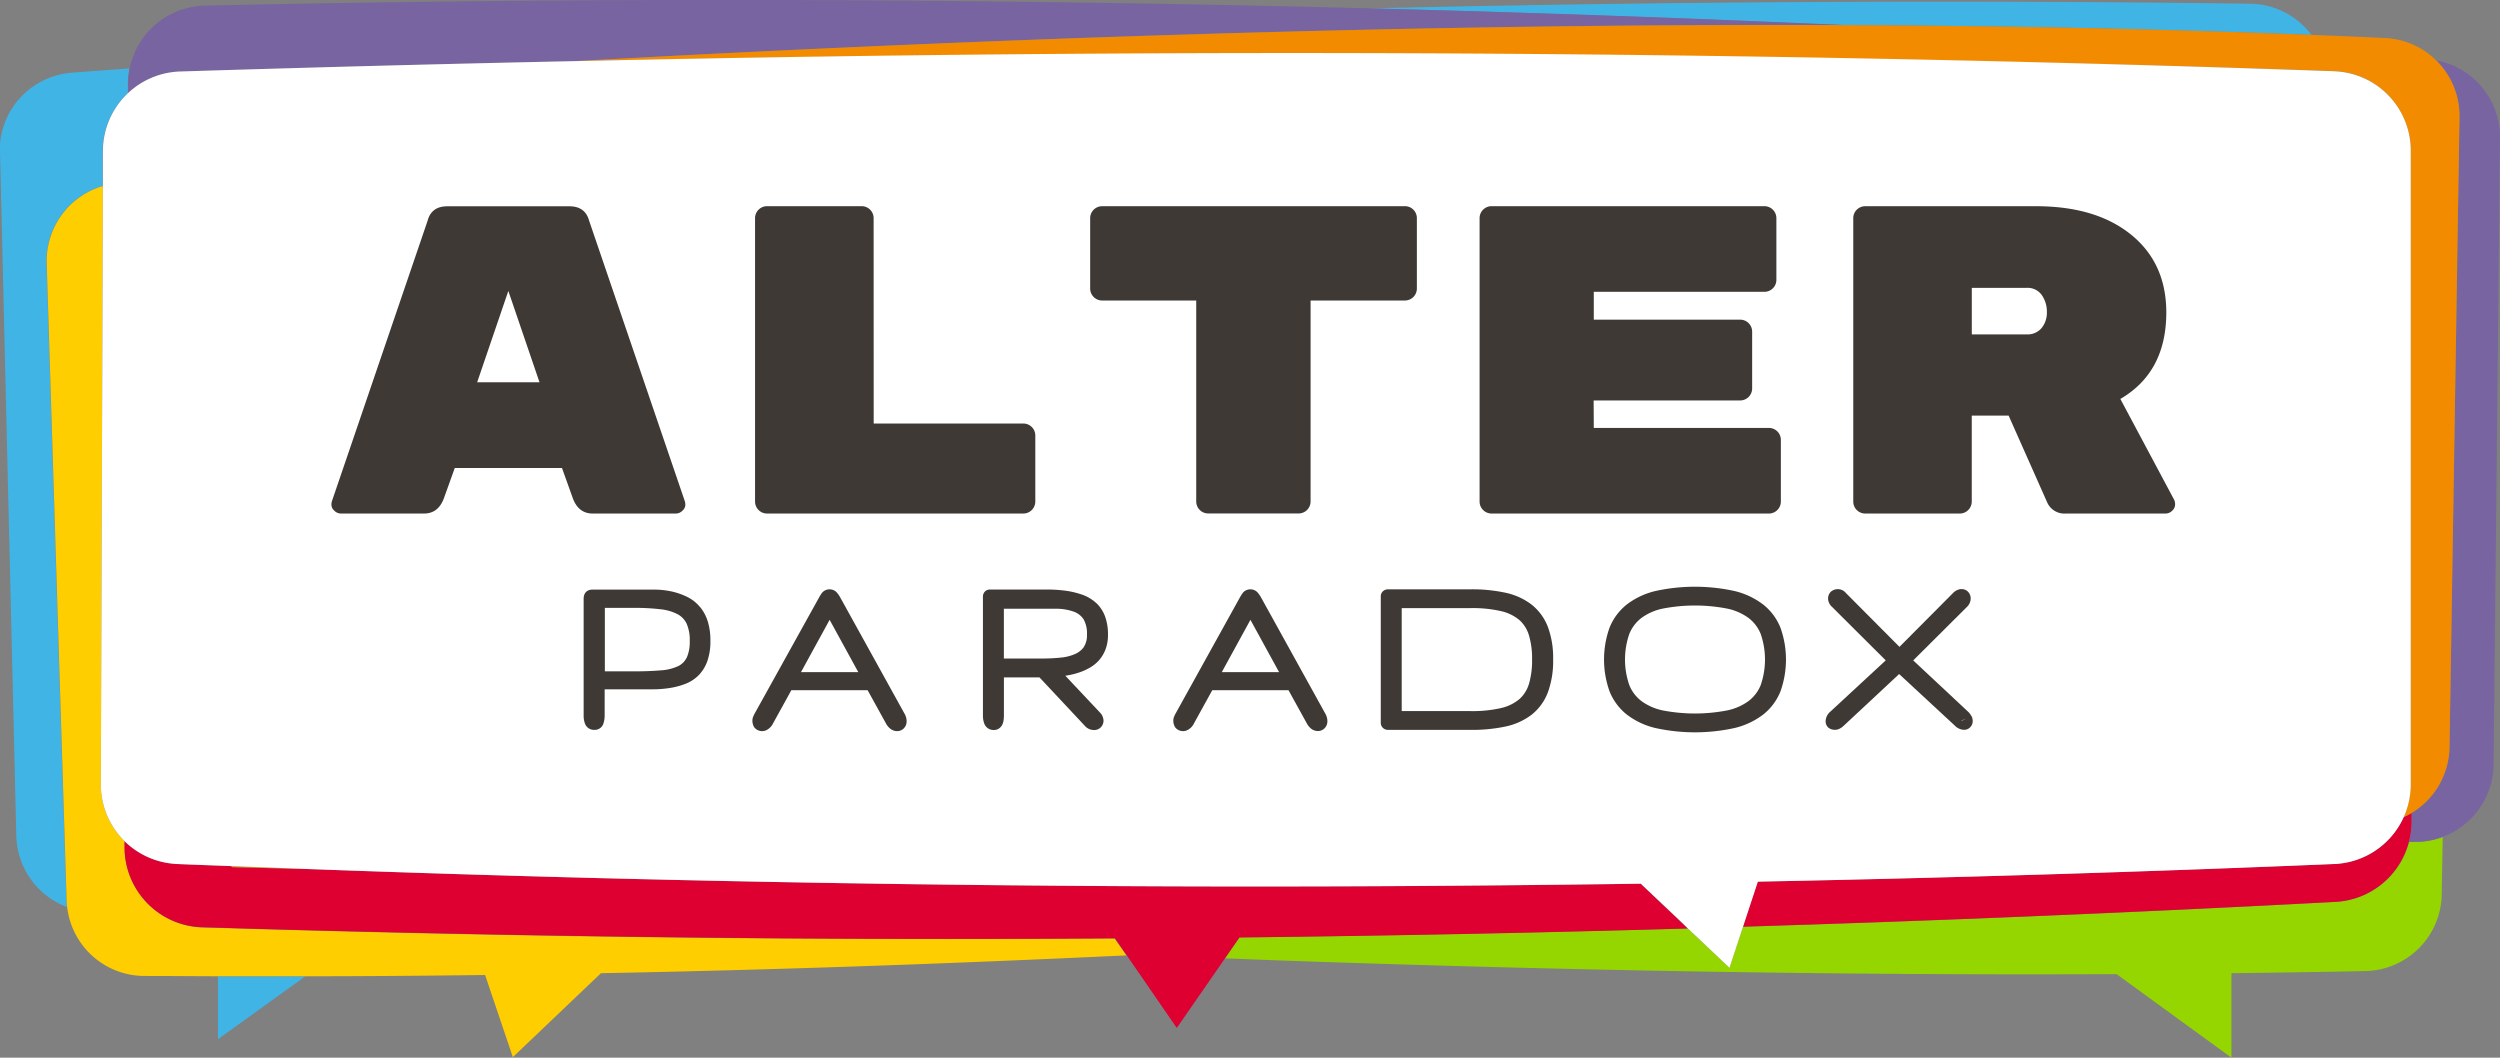 <svg id="Capa_1" data-name="Capa 1" xmlns="http://www.w3.org/2000/svg" viewBox="0 0 652.97 276.25"><rect x="0" y="0" width="652.97" height="276.25" fill="#808080" stroke="none"/><defs><style>.cls-1{fill:#40b4e5;}.cls-2{fill:#95d600;}.cls-3{fill:#ffce00;}.cls-4{fill:#7764a0;}.cls-5{fill:#dd0031;}.cls-6{fill:#f38b00;}.cls-7{fill:#fff;}.cls-8{fill:#3e3935;}</style></defs><title>Logo ALTER</title><path class="cls-1" d="M94.47,199.29l4.25,178.53a20.39,20.39,0,0,0,13.22,18.59c-.07-.57-.12-1.14-.14-1.72l-5.2-166.38a20.4,20.4,0,0,1,14.67-20.22l0-9.23a20.69,20.69,0,0,1,6.58-15l0-2.81a20.41,20.41,0,0,1,.41-3.67c-5,.38-10.07.73-15.09,1.12a20.39,20.39,0,0,0-18.78,20.82" transform="translate(-94.46 -159.51)"/><path class="cls-1" d="M682.16,160.48c-74.36-1-151.66-.6-230.31,1.22,42.08,1.08,83.67,2.55,124.29,4.38,41.49.17,82.41,1,122.05,2.55a20.37,20.37,0,0,0-16-8.15" transform="translate(-94.46 -159.51)"/><path class="cls-1" d="M151.39,414.53v16.41l22.78-16.41q-11.28,0-22.78,0" transform="translate(-94.46 -159.51)"/><path class="cls-2" d="M725.95,379.37l-2.29.06a20.9,20.9,0,0,1-19.1,15.65q-77.27,4.12-154.86,6.49l-3.53,10.72L535.3,402q-58.52,1.67-117.12,2.35l-3.79,5.47,14.15.54c73,2.58,146.11,3.94,218.74,3.58l30,21.82V413.7q17.53-.21,35-.56a20.37,20.37,0,0,0,19.93-20l.26-15a20.31,20.31,0,0,1-6.52,1.28" transform="translate(-94.46 -159.51)"/><path class="cls-3" d="M388.47,408.79l-2.89-4.15q-43.55.27-87.09,0-54.11-.39-108.14-1.71-19.49-.47-39-1.06l-4.21-.12A20.91,20.91,0,0,1,127,380.93v-1.71a20.71,20.71,0,0,1-6.21-14.86l.54-156.26a20.41,20.41,0,0,0-14.67,20.22l5.2,166.38c0,.58.07,1.15.14,1.72a20.36,20.36,0,0,0,20.07,18c6.53,0,13,.06,19.38.08q11.51,0,22.78,0c15.9,0,31.5-.14,46.93-.33l7.25,21.45,23-21.92c44.88-.86,89.33-2.4,137.34-4.66Z" transform="translate(-94.46 -159.51)"/><path class="cls-4" d="M147.82,161a20.45,20.45,0,0,0-19.89,20l0,2.81a20.66,20.66,0,0,1,13.52-5.63q51.8-1.64,103.09-2.71c105.54-5.85,220.62-9.88,331.64-9.41-40.62-1.83-82.2-3.3-124.29-4.38-100.71-2.58-204.24-2.94-304-.69" transform="translate(-94.46 -159.51)"/><path class="cls-4" d="M730.75,175.29a20.34,20.34,0,0,1,6.1,14.85l-2.6,164.54a20.42,20.42,0,0,1-9.92,17.18l0,2.08a21,21,0,0,1-.68,5.48l2.29-.06a20.45,20.45,0,0,0,19.82-20.18l1.66-163.65a20.38,20.38,0,0,0-16.68-20.25" transform="translate(-94.46 -159.51)"/><path class="cls-5" d="M523,390.33q-19.1.28-38.2.44-155.22,1.44-310.52-4.29c-6.37-.15-12.76-.28-19.12-.46l-.27-.29c-4.75-.19-9.5-.35-14.24-.55-.5,0-1-.08-1.47-.13a20.63,20.63,0,0,1-12.19-5.83v1.71a20.91,20.91,0,0,0,20.23,20.76l4.21.12q19.47.6,39,1.06,54,1.32,108.14,1.71,43.53.31,87.09,0l2.89,4.15.19.28L401.82,428l12.58-18.16,3.79-5.47q58.58-.65,117.12-2.35l-1.85-1.75Z" transform="translate(-94.46 -159.51)"/><path class="cls-5" d="M724.32,371.87a20.4,20.4,0,0,1-2.05,1.07A20.79,20.79,0,0,1,706,385c-.59.08-1.18.14-1.79.16q-75.32,3.16-150.66,4.61l-3.34,10.15-.54,1.63q77.56-2.38,154.86-6.49a21,21,0,0,0,19.78-21.14Z" transform="translate(-94.46 -159.51)"/><path class="cls-6" d="M730.75,175.29a20.25,20.25,0,0,0-13.32-5.85q-9.56-.45-19.25-.82c-39.64-1.57-80.56-2.38-122.05-2.55-111-.47-226.11,3.56-331.64,9.41Q479,170.54,702.09,178l2,.07a20.74,20.74,0,0,1,20,20.74V364.44a20.67,20.67,0,0,1-1.84,8.5A20.28,20.28,0,0,0,732.75,362a20.35,20.35,0,0,0,1.5-7.35l2.6-164.54a20.34,20.34,0,0,0-6.1-14.85" transform="translate(-94.46 -159.51)"/><path class="cls-6" d="M155.11,386c6.36.18,12.74.31,19.12.46q-9.7-.36-19.39-.74l.27.29" transform="translate(-94.46 -159.51)"/><path class="cls-7" d="M704.13,178.11l-2-.07q-222.83-7.83-457.6-2.56-51.29,1.08-103.09,2.71a20.83,20.83,0,0,0-20.1,20.68l0,9.23-.54,156.26a20.78,20.78,0,0,0,18.4,20.69c.49.05,1,.11,1.47.13,4.75.2,9.5.36,14.24.55l19.39.74q155.3,5.73,310.52,4.29,19.1-.18,38.2-.44l10.5,9.93L535.3,402l10.88,10.29,3.53-10.72.54-1.63,3.34-10.15q75.34-1.47,150.66-4.61c.6,0,1.2-.09,1.79-.16a20.82,20.82,0,0,0,18.08-20.58V198.86a20.74,20.74,0,0,0-20-20.74" transform="translate(-94.46 -159.51)"/><path class="cls-8" d="M277.24,318a10.09,10.09,0,0,0-3.24-2.56,18,18,0,0,0-4-1.42,21.58,21.58,0,0,0-4.84-.51h-16a2.5,2.5,0,0,0-1.11.24,2,2,0,0,0-1,1.16,3.62,3.62,0,0,0-.15,1.14v30.33a6.08,6.08,0,0,0,.35,2.14,2.51,2.51,0,0,0,2.5,1.62,2.36,2.36,0,0,0,2.34-1.73,6.66,6.66,0,0,0,.3-2v-6.86h12.45a28.87,28.87,0,0,0,4.66-.36,19.36,19.36,0,0,0,4.09-1.11,9.9,9.9,0,0,0,3.43-2.29,10.16,10.16,0,0,0,2.22-3.7,15.58,15.58,0,0,0,.77-5.2,16.91,16.91,0,0,0-.67-5,11,11,0,0,0-2-3.8m-3.58,13.28a4.72,4.72,0,0,1-2.25,2.16,12.63,12.63,0,0,1-4.47,1.07c-2,.17-4.34.26-7,.26h-7.6V318.28h7.6a56.74,56.74,0,0,1,7,.37,12.33,12.33,0,0,1,4.44,1.31,5.43,5.43,0,0,1,2.32,2.44,10.5,10.5,0,0,1,.81,4.51,10,10,0,0,1-.79,4.39" transform="translate(-94.46 -159.51)"/><path class="cls-8" d="M314,315.7h0a7.28,7.28,0,0,0-1.07-1.54,2.58,2.58,0,0,0-3.72.13,10.94,10.94,0,0,0-.9,1.42L291.5,346c-.11.23-.21.44-.29.62a2.67,2.67,0,0,0-.23,1.07,3.16,3.16,0,0,0,.49,1.79,2.6,2.6,0,0,0,3.61.47,3.72,3.72,0,0,0,1.26-1.44l4.81-8.73h19.92l4.76,8.62a4.44,4.44,0,0,0,1.27,1.52,2.89,2.89,0,0,0,1.67.55,2.44,2.44,0,0,0,1.76-.73,2.57,2.57,0,0,0,.73-1.88,3.91,3.91,0,0,0-.52-1.89Zm-10.33,19.36,7.48-13.66,7.48,13.66Z" transform="translate(-94.46 -159.51)"/><path class="cls-8" d="M380.76,317h0a10.44,10.44,0,0,0-3.54-2.13,21.94,21.94,0,0,0-4.29-1.05,34.79,34.79,0,0,0-5-.33H353.06a1.8,1.8,0,0,0-1.32.49,1.88,1.88,0,0,0-.55,1.29c0,.17,0,.42,0,.76v30.38a5.88,5.88,0,0,0,.38,2.17,2.55,2.55,0,0,0,2.5,1.59,2.28,2.28,0,0,0,1.53-.55,2.65,2.65,0,0,0,.76-1.1,4.5,4.5,0,0,0,.25-1.09,8.89,8.89,0,0,0,.06-1v-10h9.28l11.71,12.5a3.37,3.37,0,0,0,1.3,1,3.33,3.33,0,0,0,1.25.26,2.44,2.44,0,0,0,1.76-.71,2.47,2.47,0,0,0,.71-1.92,3.72,3.72,0,0,0-.21-.86,3,3,0,0,0-.69-1.06L372.71,336h0a19.89,19.89,0,0,0,3.19-.71,15.53,15.53,0,0,0,3-1.27,9.85,9.85,0,0,0,2.56-2,9.41,9.41,0,0,0,1.74-2.88,10.42,10.42,0,0,0,.65-3.79,13.64,13.64,0,0,0-.78-4.89,9.25,9.25,0,0,0-2.31-3.48m-3.2,11.51a5.56,5.56,0,0,1-2.3,1.84,12.23,12.23,0,0,1-3.76.94c-1.55.16-3.2.24-4.9.24h-9.94v-13H370a13.72,13.72,0,0,1,4.89.75,5.12,5.12,0,0,1,2.59,2,7.51,7.51,0,0,1,.88,4,5.52,5.52,0,0,1-.81,3.21" transform="translate(-94.46 -159.51)"/><path class="cls-8" d="M423.91,315.7h0a7.32,7.32,0,0,0-1.07-1.54,2.58,2.58,0,0,0-3.72.13,11,11,0,0,0-.9,1.42L401.44,346c-.11.23-.21.44-.29.62a2.65,2.65,0,0,0-.23,1.07,3.17,3.17,0,0,0,.49,1.79,2.6,2.6,0,0,0,3.61.47,3.72,3.72,0,0,0,1.26-1.44l4.81-8.73H431l4.76,8.62A4.45,4.45,0,0,0,437,349.9a2.89,2.89,0,0,0,1.67.55,2.44,2.44,0,0,0,1.76-.73,2.57,2.57,0,0,0,.73-1.88,3.9,3.9,0,0,0-.52-1.89Zm-10.33,19.36,7.48-13.66,7.48,13.66Z" transform="translate(-94.46 -159.51)"/><path class="cls-8" d="M494.5,317.43a17,17,0,0,0-6.85-3.11,41.38,41.38,0,0,0-9-.89H457.07a2,2,0,0,0-1.23.37,1.79,1.79,0,0,0-.74,1.39c0,.18,0,.44,0,.79v31.69c0,.31,0,.55,0,.69a1.87,1.87,0,0,0,.62,1.32,1.92,1.92,0,0,0,1.32.47h21.59a42.08,42.08,0,0,0,9-.87,17,17,0,0,0,6.85-3.08,13.56,13.56,0,0,0,4.26-5.84,23.74,23.74,0,0,0,1.38-8.64,23.24,23.24,0,0,0-1.38-8.49,13.7,13.7,0,0,0-4.25-5.81m-.68,20.68a8.56,8.56,0,0,1-2.49,4,11.39,11.39,0,0,1-4.78,2.34,33,33,0,0,1-7.93.8H460.57v-26.9h18.05a33,33,0,0,1,7.93.8,11.36,11.36,0,0,1,4.77,2.33,8.65,8.65,0,0,1,2.49,4,21.21,21.21,0,0,1,.81,6.29,21.88,21.88,0,0,1-.81,6.38" transform="translate(-94.46 -159.51)"/><path class="cls-8" d="M555,317.42a19.89,19.89,0,0,0-7.5-3.54,48.14,48.14,0,0,0-20.68,0,19.8,19.8,0,0,0-7.49,3.54,14.68,14.68,0,0,0-4.49,6.07,24.72,24.72,0,0,0,0,16.55,14.69,14.69,0,0,0,4.49,6.08,19.75,19.75,0,0,0,7.49,3.54,48.14,48.14,0,0,0,20.68,0,19.92,19.92,0,0,0,7.5-3.53,14.62,14.62,0,0,0,4.51-6.08,24.73,24.73,0,0,0,0-16.55,14.62,14.62,0,0,0-4.51-6.08m-.65,21a9.86,9.86,0,0,1-3.21,4.21,14.43,14.43,0,0,1-5.61,2.44,44.22,44.22,0,0,1-16.74,0,14.36,14.36,0,0,1-5.59-2.44,9.85,9.85,0,0,1-3.2-4.22,20.46,20.46,0,0,1,0-13.28,9.86,9.86,0,0,1,3.2-4.23,14.34,14.34,0,0,1,5.59-2.44,44.27,44.27,0,0,1,16.74,0,14.53,14.53,0,0,1,5.61,2.44,9.89,9.89,0,0,1,3.21,4.23,20.5,20.5,0,0,1,0,13.28" transform="translate(-94.46 -159.51)"/><path class="cls-8" d="M609.37,346.58v0a3.86,3.86,0,0,0-.9-1.21L594.17,332l14.06-14a3.11,3.11,0,0,0,.72-1.06,2.92,2.92,0,0,0,.23-1.09,2.51,2.51,0,0,0-.6-1.67c-.95-1.13-2.75-1.08-4,.21l-14,14.07-14-14.07a2.73,2.73,0,0,0-4-.25,2.5,2.5,0,0,0-.65,1.7,3,3,0,0,0,1,2.15l14.06,14L572.5,345.4a3.42,3.42,0,0,0-1.21,2.48,2.26,2.26,0,0,0,.66,1.63,2.75,2.75,0,0,0,2.83.4,4.16,4.16,0,0,0,1.23-.84l14.48-13.51L605,349a3.55,3.55,0,0,0,2.43,1.13,2.21,2.21,0,0,0,1.65-.7,2.3,2.3,0,0,0,.63-1.61,3.15,3.15,0,0,0-.29-1.26m-2.62,1.26a.55.55,0,0,1,0-.11l1.27-.57Z" transform="translate(-94.46 -159.51)"/><path class="cls-8" d="M205.23,293.64H183.56a2.42,2.42,0,0,1-1.78-.75,2.09,2.09,0,0,1-.75-1.43,3.47,3.47,0,0,1,.11-1l25-73.28q1-3.79,5.16-3.79h31.88q4.13,0,5.16,3.79l25,73.28a3.5,3.5,0,0,1,.12,1,2.1,2.1,0,0,1-.75,1.43,2.42,2.42,0,0,1-1.78.75H249.27q-3.67,0-5.16-3.9l-2.87-8h-28l-2.87,8q-1.49,3.9-5.16,3.9m30.16-34.29-8.14-23.85-8.14,23.85Z" transform="translate(-94.46 -159.51)"/><path class="cls-8" d="M322.66,270.13h39.11a3.13,3.13,0,0,1,3.1,3.1v17.32a3.14,3.14,0,0,1-3.1,3.09h-67a3.14,3.14,0,0,1-3.1-3.09V216.46a3.14,3.14,0,0,1,3.1-3.1h24.77a3.13,3.13,0,0,1,3.1,3.1Z" transform="translate(-94.46 -159.51)"/><path class="cls-8" d="M382.3,213.36h79.13a3.13,3.13,0,0,1,3.1,3.09v18.46a3.13,3.13,0,0,1-3.1,3.09H436.77v52.52a3.14,3.14,0,0,1-3.1,3.1H410a3.14,3.14,0,0,1-3.1-3.1V238H382.3a3.13,3.13,0,0,1-3.1-3.09V216.46a3.13,3.13,0,0,1,3.1-3.09" transform="translate(-94.46 -159.51)"/><path class="cls-8" d="M510.74,271.28H556.5a3.13,3.13,0,0,1,3.1,3.1v16.17a3.13,3.13,0,0,1-3.1,3.09H484a3.14,3.14,0,0,1-3.09-3.09V216.46a3.14,3.14,0,0,1,3.09-3.1h71.33a3.14,3.14,0,0,1,3.1,3.1v16.17a3.13,3.13,0,0,1-3.1,3.1H510.74V243H549a3.13,3.13,0,0,1,3.1,3.1V261a3.13,3.13,0,0,1-3.1,3.1h-38.3Z" transform="translate(-94.46 -159.51)"/><path class="cls-8" d="M662.34,290.08a2.89,2.89,0,0,1,.23,1.26,2.19,2.19,0,0,1-.75,1.55,2.42,2.42,0,0,1-1.78.75H634a4.9,4.9,0,0,1-4.82-2.87l-10.09-22.71h-9.63v22.48a3.14,3.14,0,0,1-3.1,3.1H581.61a3.13,3.13,0,0,1-3.1-3.1V216.46a3.13,3.13,0,0,1,3.1-3.09h44.61q15.71,0,24.88,7.45t9.17,20.3q0,15.6-12,22.59Zm-52.87-55.39v12.16h14.33a4.77,4.77,0,0,0,3.9-1.66,6.34,6.34,0,0,0,1.38-4.18,7.54,7.54,0,0,0-1.32-4.42,4.51,4.51,0,0,0-4-1.89Z" transform="translate(-94.46 -159.51)"/></svg>